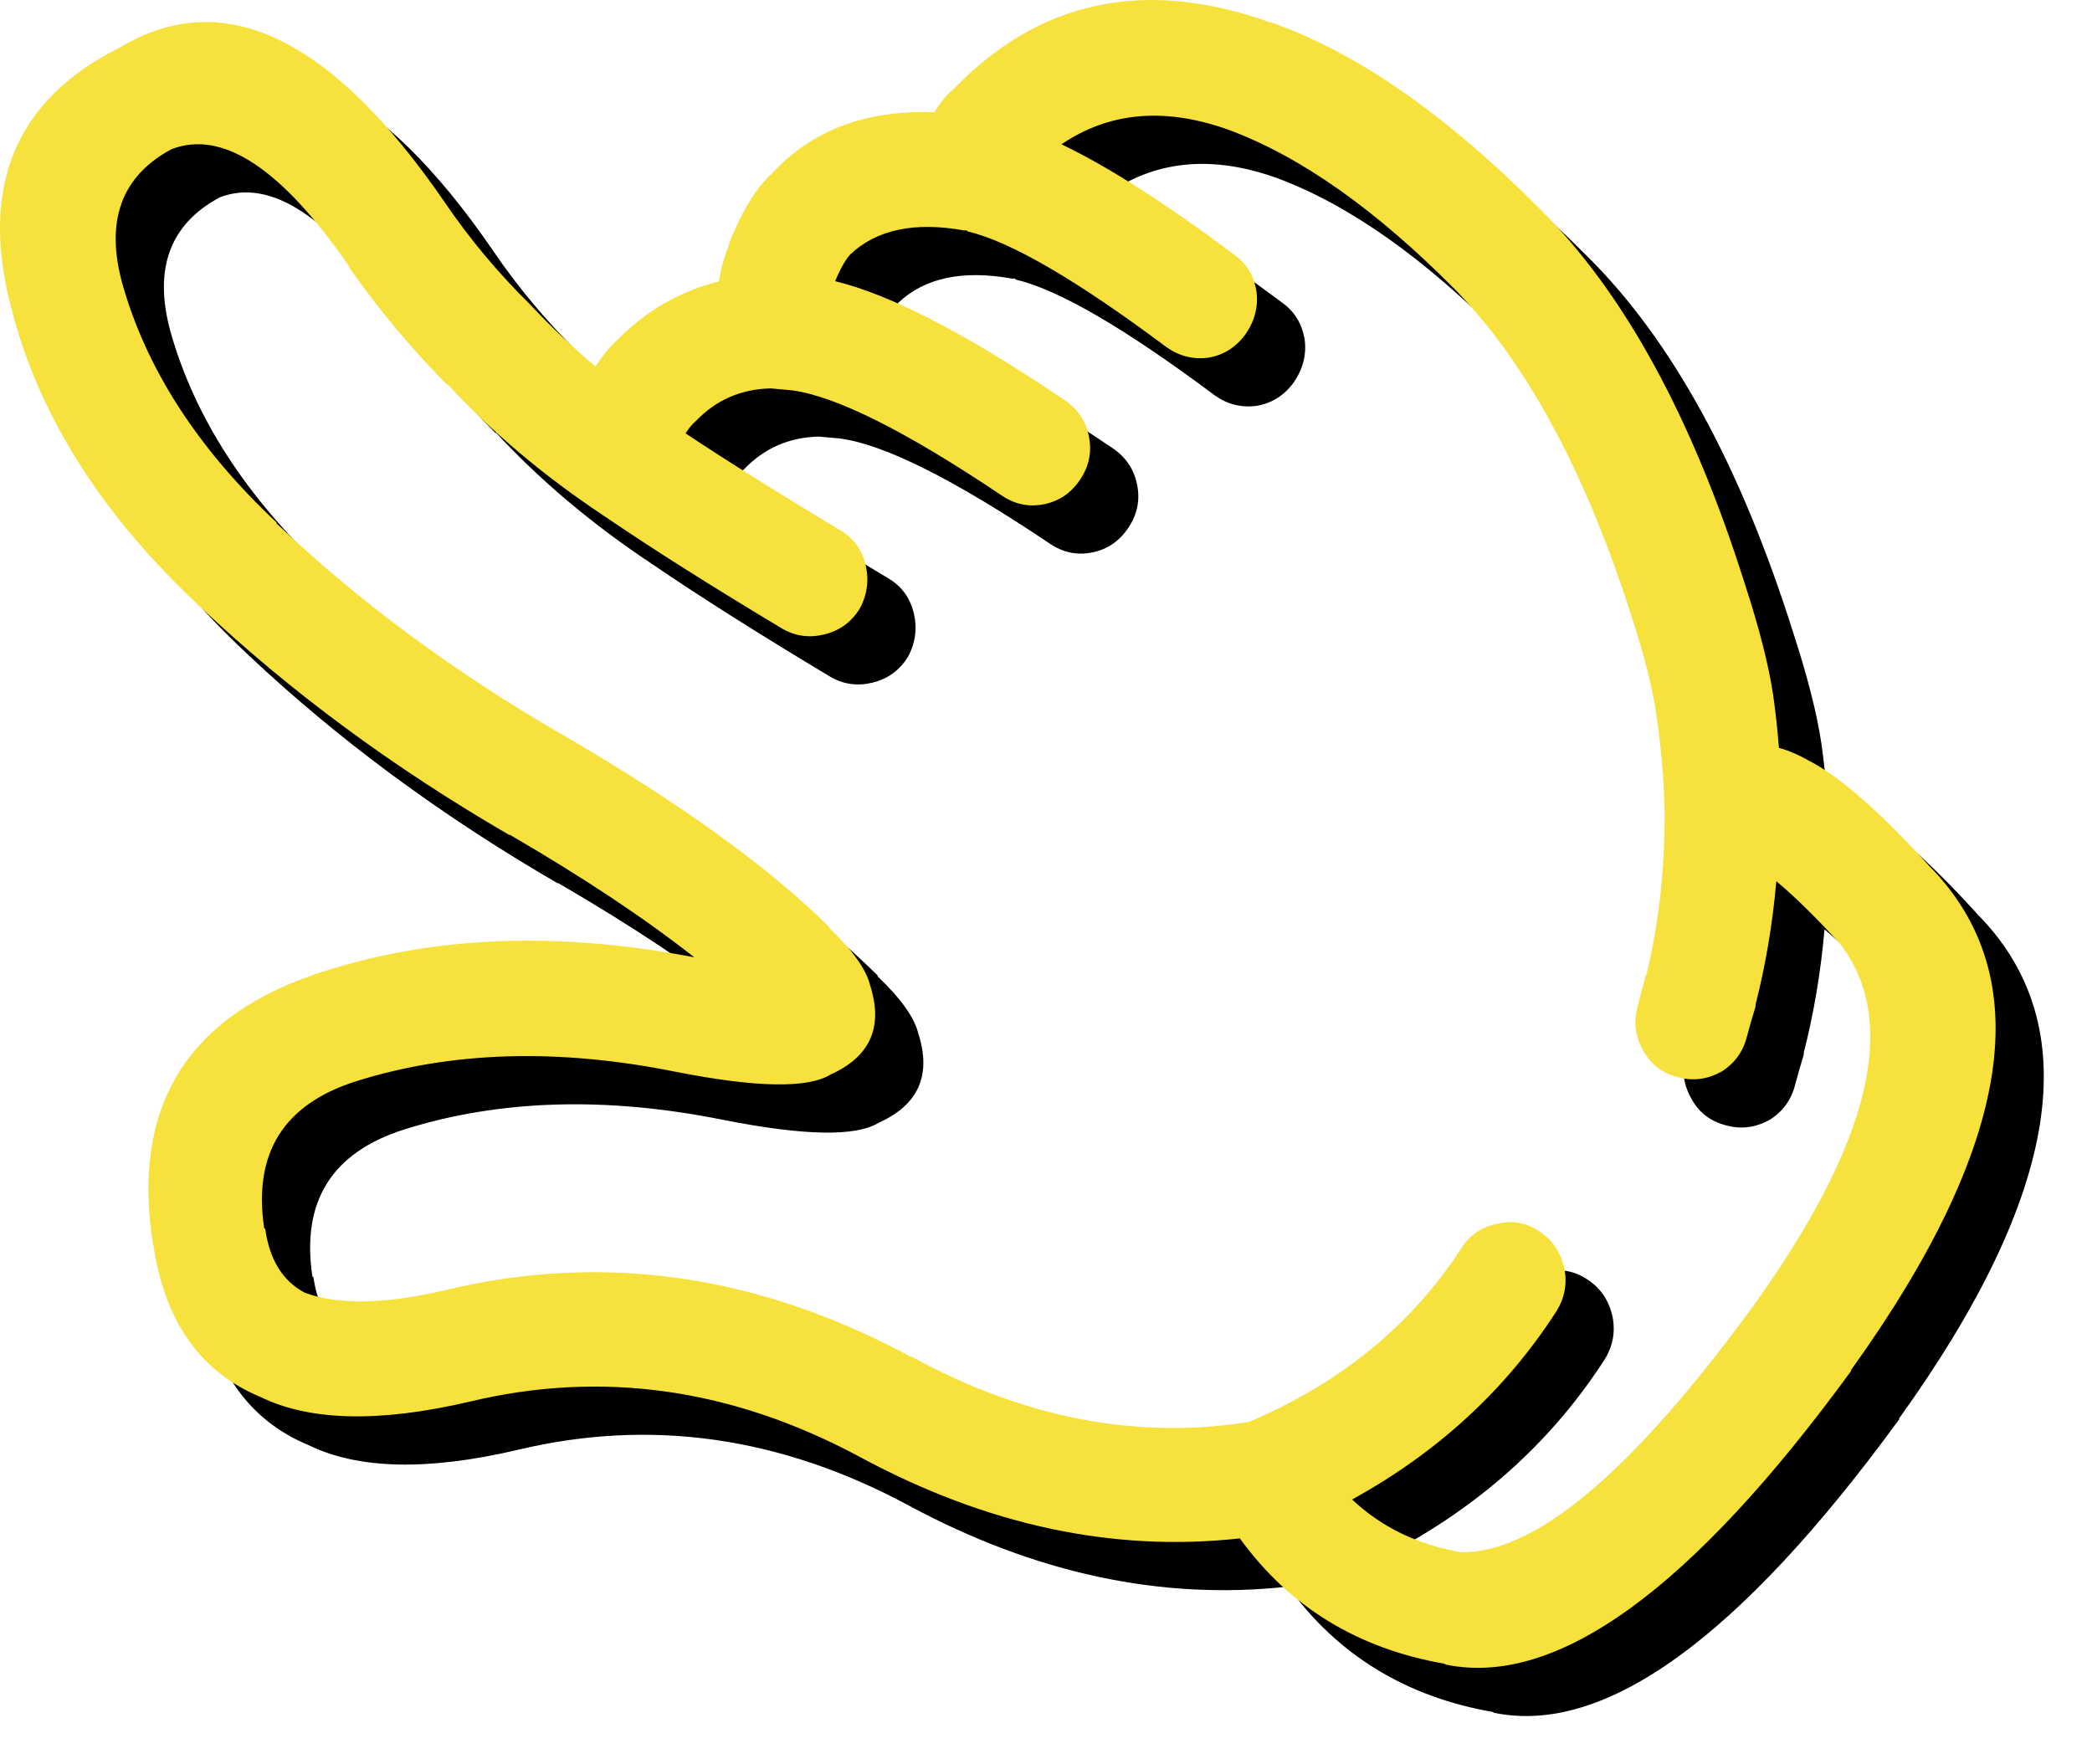 <?xml version="1.0" encoding="UTF-8"?>
<svg width="217px" height="183px" viewBox="0 0 217 183" version="1.1" xmlns="http://www.w3.org/2000/svg" xmlns:xlink="http://www.w3.org/1999/xlink">
    <!-- Generator: Sketch 47 (45396) - http://www.bohemiancoding.com/sketch -->
    <title>noun_477874_cc</title>
    <desc>Created with Sketch.</desc>
    <defs>
        <path d="M199.976,89.671 C194.922,84.119 190.79,80.517 187.57,78.866 C186.523,78.273 185.506,77.839 184.522,77.573 C184.389,75.791 184.194,73.971 183.93,72.122 C183.472,69.015 182.485,65.151 180.977,60.525 C175.528,43.272 168.443,30.317 159.716,21.656 C150.003,11.878 140.717,5.433 131.857,2.324 L131.76,2.324 C118.832,-2.302 107.91,-0.021 98.983,9.166 C98.261,9.759 97.571,10.588 96.913,11.646 C89.828,11.383 84.212,13.496 80.081,17.99 C78.439,19.448 76.93,21.922 75.552,25.426 L75.652,25.328 C75.127,26.584 74.766,27.875 74.569,29.198 C70.568,30.186 67.056,32.201 64.039,35.249 C63.183,36.038 62.43,36.967 61.771,38.019 C59.343,35.971 57.115,33.858 55.078,31.678 L54.984,31.58 C51.633,28.275 48.682,24.741 46.124,20.971 C34.379,3.849 23.157,-1.504 12.46,4.91 C1.433,10.395 -2.274,19.616 1.335,32.568 C4.222,43.409 10.688,53.523 20.729,62.91 C30.045,71.7 40.745,79.597 52.817,86.605 L52.914,86.605 C60.527,91.032 66.889,95.263 72.01,99.296 C57.837,96.584 45.006,97.079 33.523,100.779 C19.415,105.273 13.541,114.757 15.903,129.234 L15.903,129.14 C17.086,137.067 20.79,142.323 27.024,144.904 C32.142,147.411 39.358,147.576 48.679,145.396 C62.46,142.088 75.977,144.008 89.233,151.147 C102.358,158.219 115.481,161.025 128.609,159.573 C133.727,166.645 140.781,170.977 149.769,172.564 C149.836,172.564 149.903,172.598 149.967,172.662 C161.45,175.038 175.458,164.893 191.998,142.225 L191.998,142.121 C208.797,118.729 211.489,101.28 200.067,89.778 L199.976,89.671 Z M181.994,135.284 C169.334,152.675 159.151,161.243 151.449,160.995 C146.997,160.202 143.266,158.381 140.252,155.537 C149.157,150.636 156.229,144.122 161.468,135.979 C162.316,134.592 162.58,133.105 162.256,131.513 C161.862,129.854 161.011,128.602 159.7,127.744 C158.328,126.814 156.853,126.551 155.281,126.945 C153.645,127.276 152.4,128.136 151.549,129.529 C146.379,137.473 139.044,143.46 129.549,147.495 C117.895,149.347 106.24,147.097 94.586,140.742 L94.486,140.742 C78.576,132.14 62.37,129.854 45.873,133.897 C39.782,135.284 35.036,135.355 31.632,134.096 C29.339,132.903 27.964,130.686 27.507,127.444 L27.41,127.444 C26.229,119.632 29.406,114.539 36.938,112.154 C46.824,109.047 57.854,108.713 70.033,111.162 C78.416,112.818 83.783,112.916 86.139,111.462 C90.264,109.613 91.636,106.534 90.264,102.233 C89.87,100.574 88.462,98.59 86.039,96.276 L86.039,96.181 C79.755,89.954 70.587,83.339 58.539,76.326 C47.278,69.84 37.323,62.493 28.682,54.289 L28.682,54.188 C20.499,46.51 15.162,38.236 12.676,29.371 C10.907,22.888 12.612,18.253 17.785,15.476 C23.088,13.422 29.242,17.494 36.251,27.684 L36.251,27.782 C39.258,32.08 42.665,36.155 46.463,39.99 L46.367,39.794 C50.949,44.756 56.316,49.293 62.473,53.392 C62.537,53.456 62.637,53.524 62.767,53.588 C67.613,56.894 73.734,60.769 81.133,65.202 C82.505,65.998 83.977,66.194 85.552,65.796 C87.123,65.401 88.332,64.507 89.186,63.12 C89.97,61.66 90.167,60.136 89.773,58.553 C89.38,56.961 88.495,55.774 87.12,54.978 C80.836,51.206 75.499,47.864 71.114,44.952 C71.438,44.423 71.801,43.994 72.189,43.664 C74.285,41.478 76.871,40.354 79.951,40.287 C80.669,40.351 81.393,40.419 82.111,40.483 C86.693,41.077 93.962,44.72 103.911,51.399 C105.286,52.327 106.758,52.624 108.333,52.293 C109.905,51.969 111.147,51.102 112.065,49.712 C112.982,48.323 113.273,46.838 112.946,45.246 C112.622,43.657 111.768,42.399 110.393,41.475 C100.307,34.658 92.387,30.556 86.624,29.166 C87.151,27.908 87.672,26.98 88.199,26.386 C90.946,23.806 94.877,22.979 99.986,23.901 L100.28,23.901 L100.377,24.002 C104.829,25.058 111.704,29.062 121.002,36.011 C122.314,36.941 123.752,37.303 125.324,37.104 C126.899,36.84 128.171,36.041 129.155,34.725 C130.137,33.332 130.53,31.844 130.337,30.256 C130.073,28.6 129.289,27.308 127.98,26.383 C120.908,21.091 114.948,17.283 110.105,14.968 C115.084,11.592 120.878,11.096 127.49,13.481 C134.952,16.26 142.778,21.789 150.962,30.06 C158.428,37.734 164.545,49.122 169.325,64.204 C170.569,68.046 171.39,71.284 171.784,73.932 C172.308,77.44 172.602,80.851 172.665,84.157 C172.665,84.291 172.665,84.423 172.665,84.555 L172.665,84.653 C172.665,90.414 172.044,95.872 170.8,101.036 C170.736,101.1 170.706,101.167 170.706,101.232 C170.379,102.355 170.082,103.482 169.818,104.608 C169.428,106.133 169.655,107.62 170.509,109.078 C171.296,110.464 172.505,111.358 174.14,111.756 C175.649,112.151 177.121,111.955 178.562,111.159 C179.934,110.302 180.819,109.078 181.215,107.486 C181.476,106.497 181.773,105.468 182.097,104.412 C182.097,104.345 182.097,104.278 182.097,104.216 C183.145,100.111 183.865,95.844 184.256,91.405 C186.088,92.93 188.284,95.076 190.84,97.861 C197.052,105.869 194.105,118.344 181.994,135.284 Z" id="path-1"></path>
        <filter x="-2.4%" y="-2.9%" width="109.7%" height="111.6%" filterUnits="objectBoundingBox" id="filter-2">
            <feOffset dx="5" dy="5" in="SourceAlpha" result="shadowOffsetOuter1"></feOffset>
            <feGaussianBlur stdDeviation="2.5" in="shadowOffsetOuter1" result="shadowBlurOuter1"></feGaussianBlur>
            <feColorMatrix values="0 0 0 0 0   0 0 0 0 0   0 0 0 0 0  0 0 0 0.5 0" type="matrix" in="shadowBlurOuter1"></feColorMatrix>
        </filter>
    </defs>
    <g id="Mobile-App" stroke="none" stroke-width="1" fill="none" fill-rule="evenodd">
        <g id="Mobile---Home-Copy" transform="translate(-136, -822)" fill-rule="nonzero">
            <g id="noun_477874_cc" transform="translate(136, 822)">
                <g id="Shape">
                    <use fill="black" fill-opacity="1" filter="url(#filter-2)" xlink:href="#path-1"></use>
                    <use fill="#F7E13C" fill-rule="evenodd" xlink:href="#path-1"></use>
                </g>
            </g>
        </g>
    </g>
</svg>